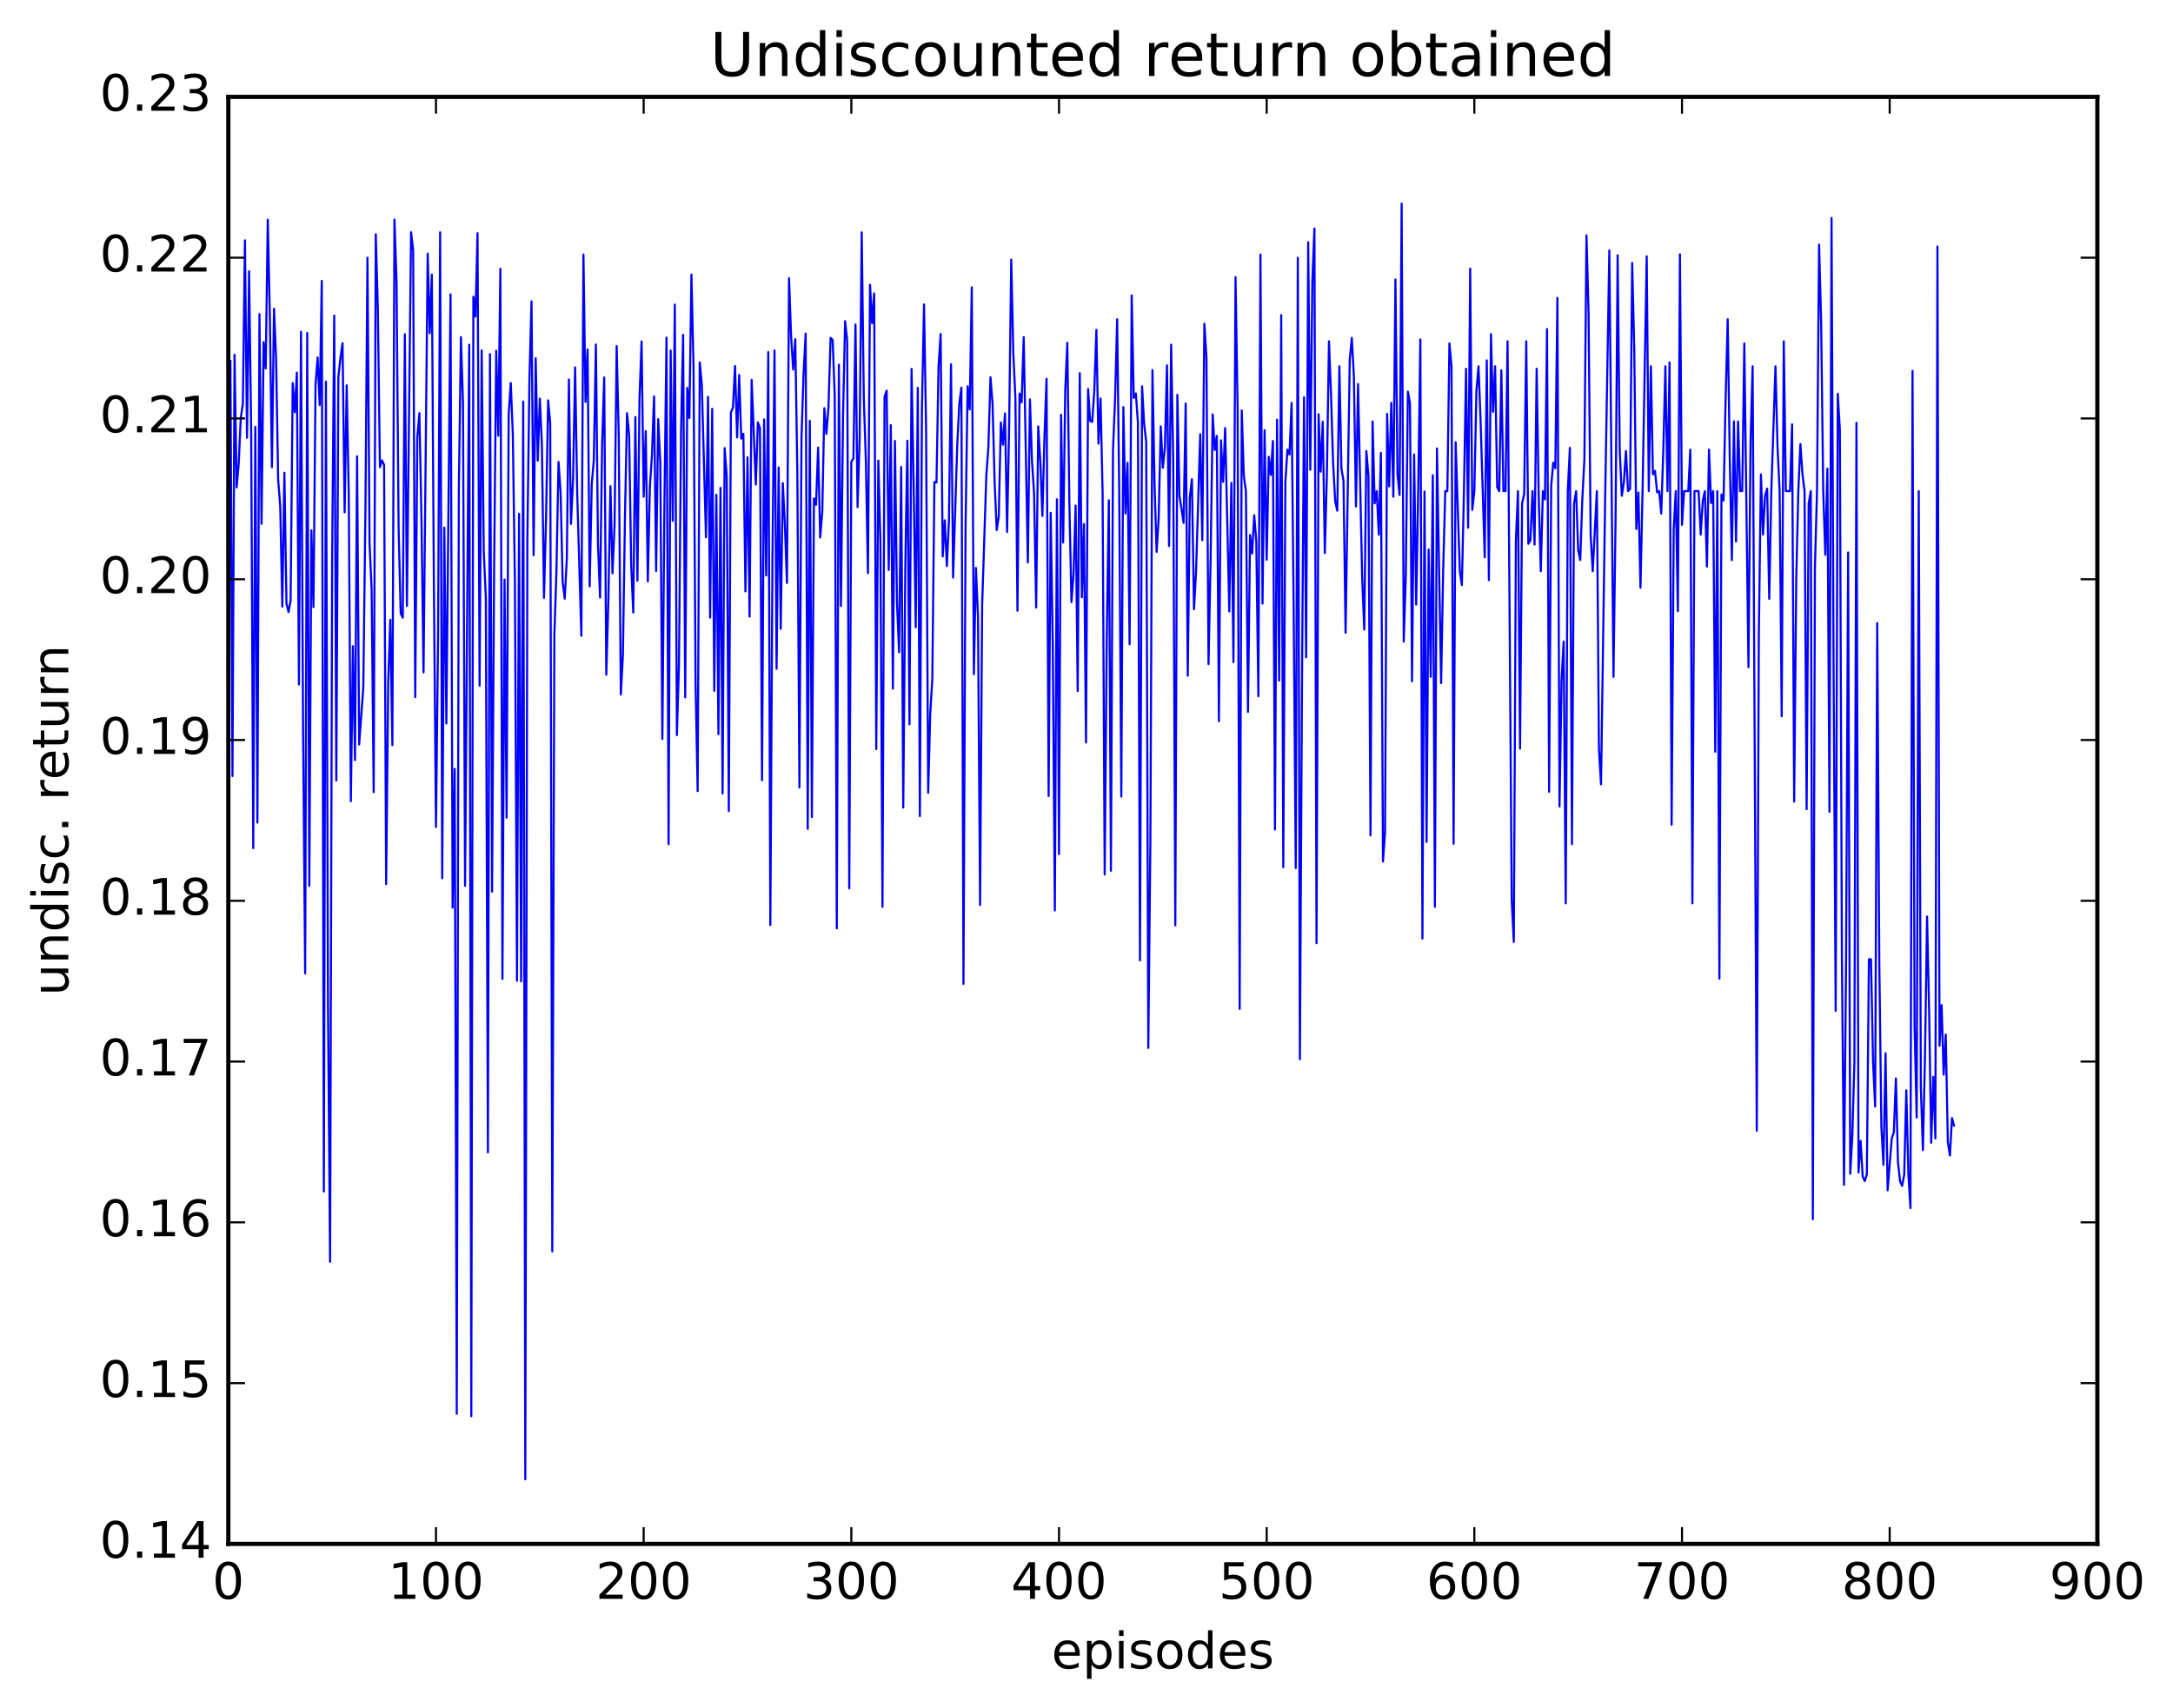<?xml version="1.0" encoding="utf-8" standalone="no"?>
<!DOCTYPE svg PUBLIC "-//W3C//DTD SVG 1.1//EN"
  "http://www.w3.org/Graphics/SVG/1.1/DTD/svg11.dtd">
<!-- Created with matplotlib (http://matplotlib.org/) -->
<svg height="408pt" version="1.1" viewBox="0 0 519 408" width="519pt" xmlns="http://www.w3.org/2000/svg" xmlns:xlink="http://www.w3.org/1999/xlink">
 <defs>
  <style type="text/css">
*{stroke-linecap:butt;stroke-linejoin:round;stroke-miterlimit:100000;}
  </style>
 </defs>
 <g id="figure_1">
  <g id="patch_1">
   <path d="M 0 408.169 
L 519.585 408.169 
L 519.585 0 
L 0 0 
z
" style="fill:#ffffff;"/>
  </g>
  <g id="axes_1">
   <g id="patch_2">
    <path d="M 54.532 368.742 
L 500.933 368.742 
L 500.933 23.142 
L 54.532 23.142 
z
" style="fill:#ffffff;"/>
   </g>
   <g id="line2d_1">
    <path clip-path="url(#pb3763d0715)" d="M 55.029 86.214 
L 55.525 185.342 
L 56.02 84.722 
L 56.517 116.42 
L 57.013 110.685 
L 57.508 99.756 
L 58.005 96.475 
L 58.501 57.402 
L 58.996 104.547 
L 59.492 64.795 
L 59.989 102.665 
L 60.484 202.565 
L 60.98 101.959 
L 61.477 196.466 
L 61.972 75.015 
L 62.468 125.104 
L 62.965 81.722 
L 63.461 87.995 
L 63.956 52.461 
L 64.453 75.708 
L 64.948 111.598 
L 65.445 73.722 
L 65.941 85.606 
L 66.436 114.576 
L 66.933 120.914 
L 67.428 144.881 
L 67.924 112.896 
L 68.421 144.176 
L 68.916 146.177 
L 69.412 143.388 
L 69.909 91.49 
L 70.404 98.444 
L 70.9 88.977 
L 71.397 163.495 
L 71.892 79.238 
L 72.388 174.356 
L 72.885 232.483 
L 73.38 79.528 
L 73.876 211.548 
L 74.373 126.665 
L 74.868 145.007 
L 75.365 91.864 
L 75.861 85.37 
L 76.356 96.739 
L 76.853 67.101 
L 77.349 284.574 
L 77.844 91.151 
L 78.341 240.187 
L 78.837 301.37 
L 79.332 132.558 
L 79.829 75.382 
L 80.325 186.408 
L 80.82 90.011 
L 81.317 85.408 
L 81.812 81.954 
L 82.308 122.366 
L 82.805 92.038 
L 83.3 118.377 
L 83.796 191.361 
L 84.293 154.318 
L 84.788 181.542 
L 85.284 108.977 
L 85.781 177.817 
L 86.772 164.23 
L 87.269 122.717 
L 87.764 61.542 
L 88.26 129.642 
L 88.757 140.751 
L 89.252 189.189 
L 89.749 55.957 
L 90.245 73.724 
L 90.74 111.576 
L 91.237 109.955 
L 91.733 111.048 
L 92.228 211.158 
L 92.725 162.939 
L 93.221 148.019 
L 93.716 177.977 
L 94.213 52.466 
L 94.709 67.229 
L 95.204 126.123 
L 95.701 146.471 
L 96.197 147.514 
L 96.692 79.828 
L 97.189 144.72 
L 98.18 55.472 
L 98.677 59.789 
L 99.172 166.509 
L 99.668 104.475 
L 100.165 98.678 
L 100.66 123.755 
L 101.156 160.582 
L 102.148 60.583 
L 102.644 79.585 
L 103.141 65.582 
L 103.636 140.446 
L 104.132 197.511 
L 104.629 151.873 
L 105.124 55.486 
L 105.621 209.767 
L 106.117 126.015 
L 106.612 172.814 
L 107.605 70.298 
L 108.1 216.767 
L 108.597 183.64 
L 109.093 337.667 
L 109.588 117.078 
L 110.085 80.512 
L 110.581 96.214 
L 111.076 211.567 
L 112.069 82.322 
L 112.564 338.245 
L 113.061 70.861 
L 113.556 75.611 
L 114.052 55.703 
L 114.549 163.791 
L 115.044 83.705 
L 115.54 131.624 
L 116.037 142.844 
L 116.532 275.242 
L 117.028 84.569 
L 117.525 212.964 
L 118.02 135.372 
L 118.516 83.764 
L 119.013 104.067 
L 119.508 64.201 
L 120.004 233.801 
L 120.501 138.403 
L 120.996 195.269 
L 121.493 99.019 
L 121.989 91.47 
L 122.484 103.74 
L 122.981 139.359 
L 123.477 234.24 
L 123.972 122.705 
L 124.469 234.391 
L 124.965 95.912 
L 125.46 353.295 
L 125.957 128.516 
L 126.453 90.527 
L 126.948 71.98 
L 127.445 132.607 
L 127.941 85.552 
L 128.436 110.03 
L 128.933 95.215 
L 129.429 106.227 
L 129.924 142.789 
L 130.421 123.664 
L 130.917 95.608 
L 131.412 101.056 
L 131.909 298.893 
L 132.405 151.518 
L 132.9 136.425 
L 133.397 110.324 
L 133.893 117.608 
L 134.388 139.07 
L 134.885 142.983 
L 135.381 133.331 
L 135.876 90.623 
L 136.373 125.123 
L 136.869 114.415 
L 137.364 87.742 
L 137.861 117.873 
L 138.852 151.847 
L 139.349 60.783 
L 139.845 95.973 
L 140.34 83.461 
L 140.837 140.043 
L 141.333 115.635 
L 141.828 109.828 
L 142.325 82.274 
L 142.821 130.076 
L 143.316 142.706 
L 143.812 106.107 
L 144.309 90.157 
L 144.804 161.156 
L 145.3 143.49 
L 145.797 116.111 
L 146.292 136.935 
L 146.788 125.225 
L 147.285 82.654 
L 147.78 104.05 
L 148.276 165.874 
L 148.773 156.546 
L 149.268 123.333 
L 149.764 98.684 
L 150.261 103.894 
L 150.756 135.188 
L 151.252 146.283 
L 151.749 99.61 
L 152.244 138.717 
L 152.74 95.091 
L 153.237 81.538 
L 153.732 118.643 
L 154.228 102.966 
L 154.725 138.846 
L 155.22 116.171 
L 155.716 108.707 
L 156.213 94.656 
L 156.708 136.374 
L 157.204 100.096 
L 157.701 110.39 
L 158.196 176.495 
L 158.692 120.3 
L 159.189 80.636 
L 159.685 201.614 
L 160.18 83.719 
L 160.677 124.408 
L 161.173 72.736 
L 161.668 175.569 
L 162.165 158.627 
L 162.661 102.994 
L 163.156 79.979 
L 163.653 166.554 
L 164.149 92.642 
L 164.644 99.826 
L 165.141 65.575 
L 165.637 87.569 
L 166.132 163.412 
L 166.629 188.932 
L 167.125 86.561 
L 167.62 91.86 
L 168.613 128.306 
L 169.108 94.781 
L 169.605 147.489 
L 170.101 97.651 
L 170.596 165.012 
L 171.093 118.171 
L 171.589 175.357 
L 172.084 116.528 
L 172.581 189.534 
L 173.077 107.026 
L 173.572 113.721 
L 174.069 193.688 
L 174.565 98.499 
L 175.06 97.349 
L 175.556 87.414 
L 176.053 104.451 
L 176.548 89.551 
L 177.044 104.748 
L 177.541 103.612 
L 178.036 141.245 
L 178.532 109.233 
L 179.029 147.267 
L 179.524 90.717 
L 180.517 115.722 
L 181.012 100.897 
L 181.508 102.217 
L 182.005 186.335 
L 182.5 100.181 
L 182.996 137.449 
L 183.493 84.087 
L 183.988 220.922 
L 184.484 134.745 
L 184.981 83.693 
L 185.476 159.729 
L 185.972 111.636 
L 186.469 150.185 
L 186.964 115.38 
L 187.46 125.358 
L 187.957 139.23 
L 188.452 66.451 
L 188.948 80.387 
L 189.445 88.247 
L 189.94 81.004 
L 190.436 112.93 
L 190.933 188.094 
L 191.429 104.487 
L 191.924 89.179 
L 192.421 79.677 
L 192.917 197.975 
L 193.412 100.502 
L 193.909 195.131 
L 194.405 119.033 
L 194.9 120.564 
L 195.397 106.893 
L 195.893 128.371 
L 196.388 122.301 
L 196.885 97.487 
L 197.381 103.615 
L 197.876 97.184 
L 198.373 80.694 
L 198.869 81.197 
L 199.364 94.329 
L 199.861 221.711 
L 200.357 87.103 
L 200.852 144.735 
L 201.349 99.251 
L 201.845 76.712 
L 202.34 81.361 
L 202.837 212.164 
L 203.333 110.286 
L 203.828 109.502 
L 204.325 77.501 
L 204.821 121.101 
L 205.316 104.608 
L 205.812 55.499 
L 206.309 95.049 
L 206.804 110.019 
L 207.3 136.894 
L 207.797 68.017 
L 208.292 77.184 
L 208.788 70.089 
L 209.285 178.907 
L 209.78 110.003 
L 210.276 129.217 
L 210.773 216.578 
L 211.268 94.787 
L 211.764 93.309 
L 212.261 136.131 
L 212.756 101.534 
L 213.252 164.463 
L 213.749 105.308 
L 214.244 144.088 
L 214.74 155.778 
L 215.237 111.527 
L 215.732 192.88 
L 216.228 135.245 
L 216.725 105.259 
L 217.22 173.001 
L 217.716 88.105 
L 218.213 115.646 
L 218.708 149.796 
L 219.204 92.636 
L 219.701 194.908 
L 220.196 97.621 
L 220.692 72.712 
L 221.189 102.561 
L 221.685 189.331 
L 222.18 170.392 
L 222.677 162.16 
L 223.173 115.124 
L 223.668 115.239 
L 224.165 87.46 
L 224.661 79.77 
L 225.156 132.881 
L 225.653 124.269 
L 226.149 135.188 
L 226.644 124.439 
L 227.141 86.997 
L 227.637 137.951 
L 228.629 106.279 
L 229.125 96.39 
L 229.62 92.591 
L 230.117 234.987 
L 230.613 125.898 
L 231.108 92.261 
L 231.605 97.8 
L 232.101 68.641 
L 232.596 161.026 
L 233.093 135.637 
L 233.589 147.325 
L 234.084 216.155 
L 234.581 144.379 
L 235.572 113.622 
L 236.069 106.77 
L 236.565 90.099 
L 237.06 96.387 
L 237.556 115.112 
L 238.053 126.599 
L 238.548 123.312 
L 239.044 100.912 
L 239.541 106.215 
L 240.036 98.74 
L 240.532 127.043 
L 241.029 101.346 
L 241.524 62.001 
L 242.02 84.411 
L 242.517 94.992 
L 243.012 145.863 
L 243.508 93.988 
L 244.005 96.084 
L 244.5 80.535 
L 245.493 134.331 
L 245.988 95.384 
L 246.484 110.191 
L 246.981 117.804 
L 247.476 145.091 
L 247.972 101.836 
L 248.469 110.207 
L 248.964 123.232 
L 249.46 104.372 
L 249.957 90.452 
L 250.452 190.131 
L 250.948 122.472 
L 251.445 154.106 
L 251.94 217.447 
L 252.436 119.245 
L 252.933 203.971 
L 253.429 99.073 
L 253.924 129.574 
L 254.421 93.31 
L 254.917 81.87 
L 255.412 120.505 
L 255.909 143.794 
L 256.404 136.983 
L 256.901 120.728 
L 257.397 165.05 
L 257.892 89.137 
L 258.389 142.65 
L 258.885 125.161 
L 259.38 177.328 
L 259.877 92.895 
L 260.373 100.535 
L 260.868 100.758 
L 261.365 93.266 
L 261.861 78.783 
L 262.356 105.964 
L 262.853 95.166 
L 263.349 117.815 
L 263.844 208.864 
L 264.341 152.208 
L 264.837 119.484 
L 265.332 207.968 
L 265.829 107.384 
L 266.325 95.28 
L 266.82 76.248 
L 267.317 117.463 
L 267.812 190.234 
L 268.308 97.219 
L 268.805 122.633 
L 269.3 110.55 
L 269.796 153.858 
L 270.293 70.552 
L 270.788 95.029 
L 271.284 93.976 
L 271.781 100.93 
L 272.276 229.379 
L 272.772 92.265 
L 273.269 101.306 
L 273.764 105.527 
L 274.26 250.293 
L 274.757 200.857 
L 275.252 88.378 
L 275.748 115.548 
L 276.245 131.818 
L 276.74 123.694 
L 277.236 101.827 
L 277.733 111.718 
L 278.228 106.825 
L 278.724 87.263 
L 279.221 130.416 
L 279.716 82.301 
L 280.212 109.82 
L 280.709 221.009 
L 281.204 94.299 
L 281.7 118.367 
L 282.692 124.88 
L 283.188 96.36 
L 283.685 161.394 
L 284.18 118.789 
L 284.676 114.452 
L 285.173 145.503 
L 285.668 136.439 
L 286.661 103.723 
L 287.156 129.021 
L 287.652 77.317 
L 288.149 85.469 
L 288.644 158.609 
L 289.14 133.773 
L 289.637 98.979 
L 290.132 107.475 
L 290.628 104.109 
L 291.125 172.231 
L 291.62 105.159 
L 292.116 115.102 
L 292.613 102.233 
L 293.604 146.039 
L 294.101 115.326 
L 294.596 158.14 
L 295.092 66.198 
L 295.589 97.397 
L 296.084 240.97 
L 296.58 98.031 
L 297.077 113.701 
L 297.572 117.3 
L 298.068 170.021 
L 298.565 127.771 
L 299.06 132.204 
L 299.557 123.052 
L 300.053 129.278 
L 300.548 166.286 
L 301.045 60.793 
L 301.541 144.162 
L 302.036 102.733 
L 302.533 133.683 
L 303.029 109.096 
L 303.524 113.426 
L 304.021 105.324 
L 304.517 198.12 
L 305.012 100.228 
L 305.509 162.538 
L 306.005 75.235 
L 306.5 207.134 
L 306.997 115.142 
L 307.493 107.384 
L 307.988 108.551 
L 308.485 96.221 
L 308.981 145.596 
L 309.476 207.318 
L 309.973 61.572 
L 310.469 252.977 
L 310.964 163.745 
L 311.461 94.889 
L 311.957 156.982 
L 312.452 57.852 
L 312.949 112.21 
L 313.445 67.199 
L 313.94 54.568 
L 314.437 225.265 
L 314.933 98.928 
L 315.428 112.658 
L 315.925 100.743 
L 316.421 132.1 
L 316.916 113.19 
L 317.413 81.512 
L 317.909 94.488 
L 318.404 110.766 
L 318.901 119.706 
L 319.397 121.98 
L 319.892 87.485 
L 320.389 111.908 
L 320.885 114.848 
L 321.38 151.142 
L 322.373 85.906 
L 322.868 80.716 
L 323.365 89.968 
L 323.861 120.98 
L 324.356 91.723 
L 325.349 138.208 
L 325.844 150.361 
L 326.341 107.715 
L 326.837 113.598 
L 327.332 199.515 
L 327.829 100.67 
L 328.325 120.231 
L 328.82 117.3 
L 329.317 127.722 
L 329.812 108.169 
L 330.308 205.772 
L 330.805 198.751 
L 331.3 98.851 
L 331.796 116.181 
L 332.293 96.221 
L 332.788 118.628 
L 333.284 66.759 
L 333.781 113.306 
L 334.276 118.204 
L 334.772 48.623 
L 335.269 153.233 
L 335.764 137.429 
L 336.26 93.538 
L 336.757 96.377 
L 337.252 162.725 
L 337.748 108.561 
L 338.245 144.392 
L 338.74 116.315 
L 339.236 81.067 
L 339.733 224.163 
L 340.228 117.379 
L 340.724 201.078 
L 341.221 131.247 
L 341.716 161.658 
L 342.212 113.508 
L 342.709 216.569 
L 343.204 107.092 
L 344.197 163.142 
L 344.692 135.947 
L 345.188 117.3 
L 345.685 117.3 
L 346.18 82.009 
L 346.676 87.494 
L 347.173 201.518 
L 347.668 105.626 
L 348.661 136.439 
L 349.156 139.74 
L 349.652 117.257 
L 350.149 88.07 
L 350.644 126.035 
L 351.14 64.154 
L 351.637 121.782 
L 352.132 117.3 
L 352.628 93.431 
L 353.125 87.485 
L 353.62 100.263 
L 354.613 133.098 
L 355.108 86.061 
L 355.604 138.568 
L 356.101 79.802 
L 356.596 98.351 
L 357.092 87.485 
L 357.589 116.385 
L 358.084 117.3 
L 358.58 88.459 
L 359.077 117.3 
L 359.572 117.3 
L 360.068 81.512 
L 361.06 214.95 
L 361.557 224.959 
L 362.053 129.227 
L 362.548 117.3 
L 363.045 178.785 
L 363.541 120.263 
L 364.036 117.981 
L 364.533 81.512 
L 365.029 129.871 
L 365.524 129.059 
L 366.021 117.3 
L 366.517 130.064 
L 367.012 88.073 
L 367.509 118.628 
L 368.005 136.439 
L 368.5 117.3 
L 368.997 119.295 
L 369.493 78.59 
L 369.988 189.112 
L 370.485 116.033 
L 370.981 110.501 
L 371.476 111.828 
L 371.973 71.147 
L 372.469 192.598 
L 372.964 162.544 
L 373.461 153.233 
L 373.957 215.754 
L 374.452 117.3 
L 374.949 106.974 
L 375.445 201.613 
L 375.94 120.263 
L 376.437 117.3 
L 376.933 131.36 
L 377.428 133.766 
L 377.925 119.091 
L 378.421 109.67 
L 378.916 56.211 
L 379.413 74.818 
L 379.909 127.704 
L 380.404 136.439 
L 381.397 117.3 
L 381.892 178.779 
L 382.389 187.317 
L 383.38 118.764 
L 384.373 59.814 
L 385.365 161.658 
L 385.861 124.029 
L 386.356 60.973 
L 386.853 107.438 
L 387.349 118.408 
L 387.844 115.196 
L 388.341 107.715 
L 388.837 117.3 
L 389.332 116.759 
L 389.829 62.816 
L 390.325 83.201 
L 390.82 126.335 
L 391.317 117.619 
L 391.812 140.379 
L 392.308 117.3 
L 393.3 61.212 
L 393.796 117.3 
L 394.293 87.485 
L 394.788 113.301 
L 395.284 112.454 
L 395.781 117.589 
L 396.276 117.3 
L 396.772 122.665 
L 397.269 107.405 
L 397.764 87.485 
L 398.26 117.3 
L 398.757 86.556 
L 399.252 196.973 
L 399.748 126.418 
L 400.245 117.3 
L 400.74 145.961 
L 401.236 60.739 
L 401.733 125.35 
L 402.228 117.3 
L 403.221 117.3 
L 403.716 107.405 
L 404.212 215.754 
L 404.709 117.3 
L 405.7 117.3 
L 406.197 127.684 
L 406.692 119.621 
L 407.188 117.3 
L 407.685 135.306 
L 408.18 107.384 
L 408.676 120.139 
L 409.173 117.3 
L 409.668 179.537 
L 410.164 117.3 
L 410.661 233.74 
L 411.156 118.114 
L 411.652 119.552 
L 412.149 95.108 
L 412.644 76.248 
L 413.14 109.573 
L 413.637 133.773 
L 414.132 100.649 
L 414.628 129.335 
L 415.125 100.675 
L 415.62 117.3 
L 416.116 117.3 
L 416.613 82.013 
L 417.604 159.352 
L 418.101 105.855 
L 418.596 87.485 
L 419.589 270.064 
L 420.084 150.961 
L 420.58 113.288 
L 421.077 127.684 
L 421.572 118.367 
L 422.068 116.706 
L 422.565 143.037 
L 423.06 117.3 
L 424.053 87.485 
L 424.548 106.831 
L 425.045 117.3 
L 425.541 171.068 
L 426.036 81.512 
L 426.533 117.3 
L 427.524 117.3 
L 428.021 101.342 
L 428.517 191.449 
L 429.012 138.548 
L 429.509 117.3 
L 430.005 106.063 
L 430.5 113.191 
L 430.997 117.3 
L 431.493 193.264 
L 431.988 120.263 
L 432.485 117.3 
L 432.981 291.2 
L 433.476 135.504 
L 433.973 117.3 
L 434.469 58.404 
L 434.964 77.05 
L 435.461 117.3 
L 435.957 132.511 
L 436.452 111.928 
L 436.949 193.886 
L 437.445 52.072 
L 437.94 160.802 
L 438.437 241.421 
L 438.933 94.036 
L 439.428 102.618 
L 439.925 229.109 
L 440.421 282.994 
L 440.916 229.545 
L 441.413 131.938 
L 441.909 280.342 
L 442.404 271.444 
L 442.901 254.038 
L 443.397 100.978 
L 443.892 280.046 
L 444.389 272.479 
L 444.885 280.978 
L 445.38 282.104 
L 445.877 280.502 
L 446.373 229.109 
L 446.868 229.109 
L 447.365 253.705 
L 447.861 264.28 
L 448.356 148.797 
L 448.853 230.181 
L 449.349 269.107 
L 449.844 278.21 
L 450.341 251.555 
L 450.837 284.294 
L 451.829 271.908 
L 452.325 270.432 
L 452.82 257.571 
L 453.317 277.594 
L 453.812 282.104 
L 454.308 283.234 
L 454.805 280.502 
L 455.3 260.4 
L 455.796 280.258 
L 456.293 288.538 
L 456.788 88.585 
L 457.284 245.153 
L 457.781 266.896 
L 458.276 117.3 
L 458.772 259.623 
L 459.269 274.691 
L 459.764 252.261 
L 460.26 218.888 
L 460.757 241.636 
L 461.252 272.93 
L 461.748 257.184 
L 462.245 271.908 
L 462.74 58.88 
L 463.236 249.77 
L 463.733 240.054 
L 464.228 256.66 
L 464.724 247.092 
L 465.221 272.784 
L 465.716 275.995 
L 466.212 267.023 
L 466.709 268.858 
L 466.709 268.858 
" style="fill:none;stroke:#0000ff;stroke-linecap:square;stroke-width:0.5;"/>
   </g>
   <g id="patch_3">
    <path d="M 54.532 368.742 
L 54.532 23.142 
" style="fill:none;stroke:#000000;stroke-linecap:square;stroke-linejoin:miter;"/>
   </g>
   <g id="patch_4">
    <path d="M 500.933 368.742 
L 500.933 23.142 
" style="fill:none;stroke:#000000;stroke-linecap:square;stroke-linejoin:miter;"/>
   </g>
   <g id="patch_5">
    <path d="M 54.532 368.742 
L 500.933 368.742 
" style="fill:none;stroke:#000000;stroke-linecap:square;stroke-linejoin:miter;"/>
   </g>
   <g id="patch_6">
    <path d="M 54.532 23.142 
L 500.933 23.142 
" style="fill:none;stroke:#000000;stroke-linecap:square;stroke-linejoin:miter;"/>
   </g>
   <g id="matplotlib.axis_1">
    <g id="xtick_1">
     <g id="line2d_2">
      <defs>
       <path d="M 0 0 
L 0 -4 
" id="m9337827a9f" style="stroke:#000000;stroke-width:0.5;"/>
      </defs>
      <g>
       <use style="stroke:#000000;stroke-width:0.5;" x="54.532" xlink:href="#m9337827a9f" y="368.742"/>
      </g>
     </g>
     <g id="line2d_3">
      <defs>
       <path d="M 0 0 
L 0 4 
" id="m356db71a51" style="stroke:#000000;stroke-width:0.5;"/>
      </defs>
      <g>
       <use style="stroke:#000000;stroke-width:0.5;" x="54.532" xlink:href="#m356db71a51" y="23.142"/>
      </g>
     </g>
     <g id="text_1">
      <!-- 0 -->
      <defs>
       <path d="M 31.781 66.406 
Q 24.172 66.406 20.328 58.906 
Q 16.5 51.422 16.5 36.375 
Q 16.5 21.391 20.328 13.891 
Q 24.172 6.391 31.781 6.391 
Q 39.453 6.391 43.281 13.891 
Q 47.125 21.391 47.125 36.375 
Q 47.125 51.422 43.281 58.906 
Q 39.453 66.406 31.781 66.406 
M 31.781 74.219 
Q 44.047 74.219 50.516 64.516 
Q 56.984 54.828 56.984 36.375 
Q 56.984 17.969 50.516 8.266 
Q 44.047 -1.422 31.781 -1.422 
Q 19.531 -1.422 13.062 8.266 
Q 6.594 17.969 6.594 36.375 
Q 6.594 54.828 13.062 64.516 
Q 19.531 74.219 31.781 74.219 
" id="BitstreamVeraSans-Roman-30"/>
      </defs>
      <g transform="translate(50.715 381.86)scale(0.12 -0.12)">
       <use xlink:href="#BitstreamVeraSans-Roman-30"/>
      </g>
     </g>
    </g>
    <g id="xtick_2">
     <g id="line2d_4">
      <g>
       <use style="stroke:#000000;stroke-width:0.5;" x="104.132" xlink:href="#m9337827a9f" y="368.742"/>
      </g>
     </g>
     <g id="line2d_5">
      <g>
       <use style="stroke:#000000;stroke-width:0.5;" x="104.132" xlink:href="#m356db71a51" y="23.142"/>
      </g>
     </g>
     <g id="text_2">
      <!-- 100 -->
      <defs>
       <path d="M 12.406 8.297 
L 28.516 8.297 
L 28.516 63.922 
L 10.984 60.406 
L 10.984 69.391 
L 28.422 72.906 
L 38.281 72.906 
L 38.281 8.297 
L 54.391 8.297 
L 54.391 0 
L 12.406 0 
z
" id="BitstreamVeraSans-Roman-31"/>
      </defs>
      <g transform="translate(92.68 381.86)scale(0.12 -0.12)">
       <use xlink:href="#BitstreamVeraSans-Roman-31"/>
       <use x="63.623" xlink:href="#BitstreamVeraSans-Roman-30"/>
       <use x="127.246" xlink:href="#BitstreamVeraSans-Roman-30"/>
      </g>
     </g>
    </g>
    <g id="xtick_3">
     <g id="line2d_6">
      <g>
       <use style="stroke:#000000;stroke-width:0.5;" x="153.732" xlink:href="#m9337827a9f" y="368.742"/>
      </g>
     </g>
     <g id="line2d_7">
      <g>
       <use style="stroke:#000000;stroke-width:0.5;" x="153.732" xlink:href="#m356db71a51" y="23.142"/>
      </g>
     </g>
     <g id="text_3">
      <!-- 200 -->
      <defs>
       <path d="M 19.188 8.297 
L 53.609 8.297 
L 53.609 0 
L 7.328 0 
L 7.328 8.297 
Q 12.938 14.109 22.625 23.891 
Q 32.328 33.688 34.812 36.531 
Q 39.547 41.844 41.422 45.531 
Q 43.312 49.219 43.312 52.781 
Q 43.312 58.594 39.234 62.25 
Q 35.156 65.922 28.609 65.922 
Q 23.969 65.922 18.812 64.312 
Q 13.672 62.703 7.812 59.422 
L 7.812 69.391 
Q 13.766 71.781 18.938 73 
Q 24.125 74.219 28.422 74.219 
Q 39.75 74.219 46.484 68.547 
Q 53.219 62.891 53.219 53.422 
Q 53.219 48.922 51.531 44.891 
Q 49.859 40.875 45.406 35.406 
Q 44.188 33.984 37.641 27.219 
Q 31.109 20.453 19.188 8.297 
" id="BitstreamVeraSans-Roman-32"/>
      </defs>
      <g transform="translate(142.28 381.86)scale(0.12 -0.12)">
       <use xlink:href="#BitstreamVeraSans-Roman-32"/>
       <use x="63.623" xlink:href="#BitstreamVeraSans-Roman-30"/>
       <use x="127.246" xlink:href="#BitstreamVeraSans-Roman-30"/>
      </g>
     </g>
    </g>
    <g id="xtick_4">
     <g id="line2d_8">
      <g>
       <use style="stroke:#000000;stroke-width:0.5;" x="203.333" xlink:href="#m9337827a9f" y="368.742"/>
      </g>
     </g>
     <g id="line2d_9">
      <g>
       <use style="stroke:#000000;stroke-width:0.5;" x="203.333" xlink:href="#m356db71a51" y="23.142"/>
      </g>
     </g>
     <g id="text_4">
      <!-- 300 -->
      <defs>
       <path d="M 40.578 39.312 
Q 47.656 37.797 51.625 33 
Q 55.609 28.219 55.609 21.188 
Q 55.609 10.406 48.188 4.484 
Q 40.766 -1.422 27.094 -1.422 
Q 22.516 -1.422 17.656 -0.516 
Q 12.797 0.391 7.625 2.203 
L 7.625 11.719 
Q 11.719 9.328 16.594 8.109 
Q 21.484 6.891 26.812 6.891 
Q 36.078 6.891 40.938 10.547 
Q 45.797 14.203 45.797 21.188 
Q 45.797 27.641 41.281 31.266 
Q 36.766 34.906 28.719 34.906 
L 20.219 34.906 
L 20.219 43.016 
L 29.109 43.016 
Q 36.375 43.016 40.234 45.922 
Q 44.094 48.828 44.094 54.297 
Q 44.094 59.906 40.109 62.906 
Q 36.141 65.922 28.719 65.922 
Q 24.656 65.922 20.016 65.031 
Q 15.375 64.156 9.812 62.312 
L 9.812 71.094 
Q 15.438 72.656 20.344 73.438 
Q 25.25 74.219 29.594 74.219 
Q 40.828 74.219 47.359 69.109 
Q 53.906 64.016 53.906 55.328 
Q 53.906 49.266 50.438 45.094 
Q 46.969 40.922 40.578 39.312 
" id="BitstreamVeraSans-Roman-33"/>
      </defs>
      <g transform="translate(191.88 381.86)scale(0.12 -0.12)">
       <use xlink:href="#BitstreamVeraSans-Roman-33"/>
       <use x="63.623" xlink:href="#BitstreamVeraSans-Roman-30"/>
       <use x="127.246" xlink:href="#BitstreamVeraSans-Roman-30"/>
      </g>
     </g>
    </g>
    <g id="xtick_5">
     <g id="line2d_10">
      <g>
       <use style="stroke:#000000;stroke-width:0.5;" x="252.933" xlink:href="#m9337827a9f" y="368.742"/>
      </g>
     </g>
     <g id="line2d_11">
      <g>
       <use style="stroke:#000000;stroke-width:0.5;" x="252.933" xlink:href="#m356db71a51" y="23.142"/>
      </g>
     </g>
     <g id="text_5">
      <!-- 400 -->
      <defs>
       <path d="M 37.797 64.312 
L 12.891 25.391 
L 37.797 25.391 
z
M 35.203 72.906 
L 47.609 72.906 
L 47.609 25.391 
L 58.016 25.391 
L 58.016 17.188 
L 47.609 17.188 
L 47.609 0 
L 37.797 0 
L 37.797 17.188 
L 4.891 17.188 
L 4.891 26.703 
z
" id="BitstreamVeraSans-Roman-34"/>
      </defs>
      <g transform="translate(241.48 381.86)scale(0.12 -0.12)">
       <use xlink:href="#BitstreamVeraSans-Roman-34"/>
       <use x="63.623" xlink:href="#BitstreamVeraSans-Roman-30"/>
       <use x="127.246" xlink:href="#BitstreamVeraSans-Roman-30"/>
      </g>
     </g>
    </g>
    <g id="xtick_6">
     <g id="line2d_12">
      <g>
       <use style="stroke:#000000;stroke-width:0.5;" x="302.533" xlink:href="#m9337827a9f" y="368.742"/>
      </g>
     </g>
     <g id="line2d_13">
      <g>
       <use style="stroke:#000000;stroke-width:0.5;" x="302.533" xlink:href="#m356db71a51" y="23.142"/>
      </g>
     </g>
     <g id="text_6">
      <!-- 500 -->
      <defs>
       <path d="M 10.797 72.906 
L 49.516 72.906 
L 49.516 64.594 
L 19.828 64.594 
L 19.828 46.734 
Q 21.969 47.469 24.109 47.828 
Q 26.266 48.188 28.422 48.188 
Q 40.625 48.188 47.75 41.5 
Q 54.891 34.812 54.891 23.391 
Q 54.891 11.625 47.562 5.094 
Q 40.234 -1.422 26.906 -1.422 
Q 22.312 -1.422 17.547 -0.641 
Q 12.797 0.141 7.719 1.703 
L 7.719 11.625 
Q 12.109 9.234 16.797 8.062 
Q 21.484 6.891 26.703 6.891 
Q 35.156 6.891 40.078 11.328 
Q 45.016 15.766 45.016 23.391 
Q 45.016 31 40.078 35.438 
Q 35.156 39.891 26.703 39.891 
Q 22.75 39.891 18.812 39.016 
Q 14.891 38.141 10.797 36.281 
z
" id="BitstreamVeraSans-Roman-35"/>
      </defs>
      <g transform="translate(291.08 381.86)scale(0.12 -0.12)">
       <use xlink:href="#BitstreamVeraSans-Roman-35"/>
       <use x="63.623" xlink:href="#BitstreamVeraSans-Roman-30"/>
       <use x="127.246" xlink:href="#BitstreamVeraSans-Roman-30"/>
      </g>
     </g>
    </g>
    <g id="xtick_7">
     <g id="line2d_14">
      <g>
       <use style="stroke:#000000;stroke-width:0.5;" x="352.132" xlink:href="#m9337827a9f" y="368.742"/>
      </g>
     </g>
     <g id="line2d_15">
      <g>
       <use style="stroke:#000000;stroke-width:0.5;" x="352.132" xlink:href="#m356db71a51" y="23.142"/>
      </g>
     </g>
     <g id="text_7">
      <!-- 600 -->
      <defs>
       <path d="M 33.016 40.375 
Q 26.375 40.375 22.484 35.828 
Q 18.609 31.297 18.609 23.391 
Q 18.609 15.531 22.484 10.953 
Q 26.375 6.391 33.016 6.391 
Q 39.656 6.391 43.531 10.953 
Q 47.406 15.531 47.406 23.391 
Q 47.406 31.297 43.531 35.828 
Q 39.656 40.375 33.016 40.375 
M 52.594 71.297 
L 52.594 62.312 
Q 48.875 64.062 45.094 64.984 
Q 41.312 65.922 37.594 65.922 
Q 27.828 65.922 22.672 59.328 
Q 17.531 52.734 16.797 39.406 
Q 19.672 43.656 24.016 45.922 
Q 28.375 48.188 33.594 48.188 
Q 44.578 48.188 50.953 41.516 
Q 57.328 34.859 57.328 23.391 
Q 57.328 12.156 50.688 5.359 
Q 44.047 -1.422 33.016 -1.422 
Q 20.359 -1.422 13.672 8.266 
Q 6.984 17.969 6.984 36.375 
Q 6.984 53.656 15.188 63.938 
Q 23.391 74.219 37.203 74.219 
Q 40.922 74.219 44.703 73.484 
Q 48.484 72.75 52.594 71.297 
" id="BitstreamVeraSans-Roman-36"/>
      </defs>
      <g transform="translate(340.68 381.86)scale(0.12 -0.12)">
       <use xlink:href="#BitstreamVeraSans-Roman-36"/>
       <use x="63.623" xlink:href="#BitstreamVeraSans-Roman-30"/>
       <use x="127.246" xlink:href="#BitstreamVeraSans-Roman-30"/>
      </g>
     </g>
    </g>
    <g id="xtick_8">
     <g id="line2d_16">
      <g>
       <use style="stroke:#000000;stroke-width:0.5;" x="401.733" xlink:href="#m9337827a9f" y="368.742"/>
      </g>
     </g>
     <g id="line2d_17">
      <g>
       <use style="stroke:#000000;stroke-width:0.5;" x="401.733" xlink:href="#m356db71a51" y="23.142"/>
      </g>
     </g>
     <g id="text_8">
      <!-- 700 -->
      <defs>
       <path d="M 8.203 72.906 
L 55.078 72.906 
L 55.078 68.703 
L 28.609 0 
L 18.312 0 
L 43.219 64.594 
L 8.203 64.594 
z
" id="BitstreamVeraSans-Roman-37"/>
      </defs>
      <g transform="translate(390.28 381.86)scale(0.12 -0.12)">
       <use xlink:href="#BitstreamVeraSans-Roman-37"/>
       <use x="63.623" xlink:href="#BitstreamVeraSans-Roman-30"/>
       <use x="127.246" xlink:href="#BitstreamVeraSans-Roman-30"/>
      </g>
     </g>
    </g>
    <g id="xtick_9">
     <g id="line2d_18">
      <g>
       <use style="stroke:#000000;stroke-width:0.5;" x="451.332" xlink:href="#m9337827a9f" y="368.742"/>
      </g>
     </g>
     <g id="line2d_19">
      <g>
       <use style="stroke:#000000;stroke-width:0.5;" x="451.332" xlink:href="#m356db71a51" y="23.142"/>
      </g>
     </g>
     <g id="text_9">
      <!-- 800 -->
      <defs>
       <path d="M 31.781 34.625 
Q 24.75 34.625 20.719 30.859 
Q 16.703 27.094 16.703 20.516 
Q 16.703 13.922 20.719 10.156 
Q 24.75 6.391 31.781 6.391 
Q 38.812 6.391 42.859 10.172 
Q 46.922 13.969 46.922 20.516 
Q 46.922 27.094 42.891 30.859 
Q 38.875 34.625 31.781 34.625 
M 21.922 38.812 
Q 15.578 40.375 12.031 44.719 
Q 8.5 49.078 8.5 55.328 
Q 8.5 64.062 14.719 69.141 
Q 20.953 74.219 31.781 74.219 
Q 42.672 74.219 48.875 69.141 
Q 55.078 64.062 55.078 55.328 
Q 55.078 49.078 51.531 44.719 
Q 48 40.375 41.703 38.812 
Q 48.828 37.156 52.797 32.312 
Q 56.781 27.484 56.781 20.516 
Q 56.781 9.906 50.312 4.234 
Q 43.844 -1.422 31.781 -1.422 
Q 19.734 -1.422 13.25 4.234 
Q 6.781 9.906 6.781 20.516 
Q 6.781 27.484 10.781 32.312 
Q 14.797 37.156 21.922 38.812 
M 18.312 54.391 
Q 18.312 48.734 21.844 45.562 
Q 25.391 42.391 31.781 42.391 
Q 38.141 42.391 41.719 45.562 
Q 45.312 48.734 45.312 54.391 
Q 45.312 60.062 41.719 63.234 
Q 38.141 66.406 31.781 66.406 
Q 25.391 66.406 21.844 63.234 
Q 18.312 60.062 18.312 54.391 
" id="BitstreamVeraSans-Roman-38"/>
      </defs>
      <g transform="translate(439.88 381.86)scale(0.12 -0.12)">
       <use xlink:href="#BitstreamVeraSans-Roman-38"/>
       <use x="63.623" xlink:href="#BitstreamVeraSans-Roman-30"/>
       <use x="127.246" xlink:href="#BitstreamVeraSans-Roman-30"/>
      </g>
     </g>
    </g>
    <g id="xtick_10">
     <g id="line2d_20">
      <g>
       <use style="stroke:#000000;stroke-width:0.5;" x="500.933" xlink:href="#m9337827a9f" y="368.742"/>
      </g>
     </g>
     <g id="line2d_21">
      <g>
       <use style="stroke:#000000;stroke-width:0.5;" x="500.933" xlink:href="#m356db71a51" y="23.142"/>
      </g>
     </g>
     <g id="text_10">
      <!-- 900 -->
      <defs>
       <path d="M 10.984 1.516 
L 10.984 10.5 
Q 14.703 8.734 18.5 7.812 
Q 22.312 6.891 25.984 6.891 
Q 35.75 6.891 40.891 13.453 
Q 46.047 20.016 46.781 33.406 
Q 43.953 29.203 39.594 26.953 
Q 35.25 24.703 29.984 24.703 
Q 19.047 24.703 12.672 31.312 
Q 6.297 37.938 6.297 49.422 
Q 6.297 60.641 12.938 67.422 
Q 19.578 74.219 30.609 74.219 
Q 43.266 74.219 49.922 64.516 
Q 56.594 54.828 56.594 36.375 
Q 56.594 19.141 48.406 8.859 
Q 40.234 -1.422 26.422 -1.422 
Q 22.703 -1.422 18.891 -0.688 
Q 15.094 0.047 10.984 1.516 
M 30.609 32.422 
Q 37.25 32.422 41.125 36.953 
Q 45.016 41.5 45.016 49.422 
Q 45.016 57.281 41.125 61.844 
Q 37.25 66.406 30.609 66.406 
Q 23.969 66.406 20.094 61.844 
Q 16.219 57.281 16.219 49.422 
Q 16.219 41.5 20.094 36.953 
Q 23.969 32.422 30.609 32.422 
" id="BitstreamVeraSans-Roman-39"/>
      </defs>
      <g transform="translate(489.48 381.86)scale(0.12 -0.12)">
       <use xlink:href="#BitstreamVeraSans-Roman-39"/>
       <use x="63.623" xlink:href="#BitstreamVeraSans-Roman-30"/>
       <use x="127.246" xlink:href="#BitstreamVeraSans-Roman-30"/>
      </g>
     </g>
    </g>
    <g id="text_11">
     <!-- episodes -->
     <defs>
      <path d="M 9.422 54.688 
L 18.406 54.688 
L 18.406 0 
L 9.422 0 
z
M 9.422 75.984 
L 18.406 75.984 
L 18.406 64.594 
L 9.422 64.594 
z
" id="BitstreamVeraSans-Roman-69"/>
      <path d="M 44.281 53.078 
L 44.281 44.578 
Q 40.484 46.531 36.375 47.5 
Q 32.281 48.484 27.875 48.484 
Q 21.188 48.484 17.844 46.438 
Q 14.5 44.391 14.5 40.281 
Q 14.5 37.156 16.891 35.375 
Q 19.281 33.594 26.516 31.984 
L 29.594 31.297 
Q 39.156 29.25 43.188 25.516 
Q 47.219 21.781 47.219 15.094 
Q 47.219 7.469 41.188 3.016 
Q 35.156 -1.422 24.609 -1.422 
Q 20.219 -1.422 15.453 -0.562 
Q 10.688 0.297 5.422 2 
L 5.422 11.281 
Q 10.406 8.688 15.234 7.391 
Q 20.062 6.109 24.812 6.109 
Q 31.156 6.109 34.562 8.281 
Q 37.984 10.453 37.984 14.406 
Q 37.984 18.062 35.516 20.016 
Q 33.062 21.969 24.703 23.781 
L 21.578 24.516 
Q 13.234 26.266 9.516 29.906 
Q 5.812 33.547 5.812 39.891 
Q 5.812 47.609 11.281 51.797 
Q 16.75 56 26.812 56 
Q 31.781 56 36.172 55.266 
Q 40.578 54.547 44.281 53.078 
" id="BitstreamVeraSans-Roman-73"/>
      <path d="M 18.109 8.203 
L 18.109 -20.797 
L 9.078 -20.797 
L 9.078 54.688 
L 18.109 54.688 
L 18.109 46.391 
Q 20.953 51.266 25.266 53.625 
Q 29.594 56 35.594 56 
Q 45.562 56 51.781 48.094 
Q 58.016 40.188 58.016 27.297 
Q 58.016 14.406 51.781 6.484 
Q 45.562 -1.422 35.594 -1.422 
Q 29.594 -1.422 25.266 0.953 
Q 20.953 3.328 18.109 8.203 
M 48.688 27.297 
Q 48.688 37.203 44.609 42.844 
Q 40.531 48.484 33.406 48.484 
Q 26.266 48.484 22.188 42.844 
Q 18.109 37.203 18.109 27.297 
Q 18.109 17.391 22.188 11.75 
Q 26.266 6.109 33.406 6.109 
Q 40.531 6.109 44.609 11.75 
Q 48.688 17.391 48.688 27.297 
" id="BitstreamVeraSans-Roman-70"/>
      <path d="M 30.609 48.391 
Q 23.391 48.391 19.188 42.75 
Q 14.984 37.109 14.984 27.297 
Q 14.984 17.484 19.156 11.844 
Q 23.344 6.203 30.609 6.203 
Q 37.797 6.203 41.984 11.859 
Q 46.188 17.531 46.188 27.297 
Q 46.188 37.016 41.984 42.703 
Q 37.797 48.391 30.609 48.391 
M 30.609 56 
Q 42.328 56 49.016 48.375 
Q 55.719 40.766 55.719 27.297 
Q 55.719 13.875 49.016 6.219 
Q 42.328 -1.422 30.609 -1.422 
Q 18.844 -1.422 12.172 6.219 
Q 5.516 13.875 5.516 27.297 
Q 5.516 40.766 12.172 48.375 
Q 18.844 56 30.609 56 
" id="BitstreamVeraSans-Roman-6f"/>
      <path d="M 56.203 29.594 
L 56.203 25.203 
L 14.891 25.203 
Q 15.484 15.922 20.484 11.062 
Q 25.484 6.203 34.422 6.203 
Q 39.594 6.203 44.453 7.469 
Q 49.312 8.734 54.109 11.281 
L 54.109 2.781 
Q 49.266 0.734 44.188 -0.344 
Q 39.109 -1.422 33.891 -1.422 
Q 20.797 -1.422 13.156 6.188 
Q 5.516 13.812 5.516 26.812 
Q 5.516 40.234 12.766 48.109 
Q 20.016 56 32.328 56 
Q 43.359 56 49.781 48.891 
Q 56.203 41.797 56.203 29.594 
M 47.219 32.234 
Q 47.125 39.594 43.094 43.984 
Q 39.062 48.391 32.422 48.391 
Q 24.906 48.391 20.391 44.141 
Q 15.875 39.891 15.188 32.172 
z
" id="BitstreamVeraSans-Roman-65"/>
      <path d="M 45.406 46.391 
L 45.406 75.984 
L 54.391 75.984 
L 54.391 0 
L 45.406 0 
L 45.406 8.203 
Q 42.578 3.328 38.25 0.953 
Q 33.938 -1.422 27.875 -1.422 
Q 17.969 -1.422 11.734 6.484 
Q 5.516 14.406 5.516 27.297 
Q 5.516 40.188 11.734 48.094 
Q 17.969 56 27.875 56 
Q 33.938 56 38.25 53.625 
Q 42.578 51.266 45.406 46.391 
M 14.797 27.297 
Q 14.797 17.391 18.875 11.75 
Q 22.953 6.109 30.078 6.109 
Q 37.203 6.109 41.297 11.75 
Q 45.406 17.391 45.406 27.297 
Q 45.406 37.203 41.297 42.844 
Q 37.203 48.484 30.078 48.484 
Q 22.953 48.484 18.875 42.844 
Q 14.797 37.203 14.797 27.297 
" id="BitstreamVeraSans-Roman-64"/>
     </defs>
     <g transform="translate(251.141 398.474)scale(0.12 -0.12)">
      <use xlink:href="#BitstreamVeraSans-Roman-65"/>
      <use x="61.523" xlink:href="#BitstreamVeraSans-Roman-70"/>
      <use x="125.0" xlink:href="#BitstreamVeraSans-Roman-69"/>
      <use x="152.783" xlink:href="#BitstreamVeraSans-Roman-73"/>
      <use x="204.883" xlink:href="#BitstreamVeraSans-Roman-6f"/>
      <use x="266.064" xlink:href="#BitstreamVeraSans-Roman-64"/>
      <use x="329.541" xlink:href="#BitstreamVeraSans-Roman-65"/>
      <use x="391.064" xlink:href="#BitstreamVeraSans-Roman-73"/>
     </g>
    </g>
   </g>
   <g id="matplotlib.axis_2">
    <g id="ytick_1">
     <g id="line2d_22">
      <defs>
       <path d="M 0 0 
L 4 0 
" id="m447841a54b" style="stroke:#000000;stroke-width:0.5;"/>
      </defs>
      <g>
       <use style="stroke:#000000;stroke-width:0.5;" x="54.532" xlink:href="#m447841a54b" y="368.742"/>
      </g>
     </g>
     <g id="line2d_23">
      <defs>
       <path d="M 0 0 
L -4 0 
" id="mcae563bbdd" style="stroke:#000000;stroke-width:0.5;"/>
      </defs>
      <g>
       <use style="stroke:#000000;stroke-width:0.5;" x="500.933" xlink:href="#mcae563bbdd" y="368.742"/>
      </g>
     </g>
     <g id="text_12">
      <!-- 0.14 -->
      <defs>
       <path d="M 10.688 12.406 
L 21 12.406 
L 21 0 
L 10.688 0 
z
" id="BitstreamVeraSans-Roman-2e"/>
      </defs>
      <g transform="translate(23.814 372.053)scale(0.12 -0.12)">
       <use xlink:href="#BitstreamVeraSans-Roman-30"/>
       <use x="63.623" xlink:href="#BitstreamVeraSans-Roman-2e"/>
       <use x="95.41" xlink:href="#BitstreamVeraSans-Roman-31"/>
       <use x="159.033" xlink:href="#BitstreamVeraSans-Roman-34"/>
      </g>
     </g>
    </g>
    <g id="ytick_2">
     <g id="line2d_24">
      <g>
       <use style="stroke:#000000;stroke-width:0.5;" x="54.532" xlink:href="#m447841a54b" y="330.342"/>
      </g>
     </g>
     <g id="line2d_25">
      <g>
       <use style="stroke:#000000;stroke-width:0.5;" x="500.933" xlink:href="#mcae563bbdd" y="330.342"/>
      </g>
     </g>
     <g id="text_13">
      <!-- 0.15 -->
      <g transform="translate(23.814 333.653)scale(0.12 -0.12)">
       <use xlink:href="#BitstreamVeraSans-Roman-30"/>
       <use x="63.623" xlink:href="#BitstreamVeraSans-Roman-2e"/>
       <use x="95.41" xlink:href="#BitstreamVeraSans-Roman-31"/>
       <use x="159.033" xlink:href="#BitstreamVeraSans-Roman-35"/>
      </g>
     </g>
    </g>
    <g id="ytick_3">
     <g id="line2d_26">
      <g>
       <use style="stroke:#000000;stroke-width:0.5;" x="54.532" xlink:href="#m447841a54b" y="291.942"/>
      </g>
     </g>
     <g id="line2d_27">
      <g>
       <use style="stroke:#000000;stroke-width:0.5;" x="500.933" xlink:href="#mcae563bbdd" y="291.942"/>
      </g>
     </g>
     <g id="text_14">
      <!-- 0.16 -->
      <g transform="translate(23.814 295.253)scale(0.12 -0.12)">
       <use xlink:href="#BitstreamVeraSans-Roman-30"/>
       <use x="63.623" xlink:href="#BitstreamVeraSans-Roman-2e"/>
       <use x="95.41" xlink:href="#BitstreamVeraSans-Roman-31"/>
       <use x="159.033" xlink:href="#BitstreamVeraSans-Roman-36"/>
      </g>
     </g>
    </g>
    <g id="ytick_4">
     <g id="line2d_28">
      <g>
       <use style="stroke:#000000;stroke-width:0.5;" x="54.532" xlink:href="#m447841a54b" y="253.542"/>
      </g>
     </g>
     <g id="line2d_29">
      <g>
       <use style="stroke:#000000;stroke-width:0.5;" x="500.933" xlink:href="#mcae563bbdd" y="253.542"/>
      </g>
     </g>
     <g id="text_15">
      <!-- 0.17 -->
      <g transform="translate(23.814 256.853)scale(0.12 -0.12)">
       <use xlink:href="#BitstreamVeraSans-Roman-30"/>
       <use x="63.623" xlink:href="#BitstreamVeraSans-Roman-2e"/>
       <use x="95.41" xlink:href="#BitstreamVeraSans-Roman-31"/>
       <use x="159.033" xlink:href="#BitstreamVeraSans-Roman-37"/>
      </g>
     </g>
    </g>
    <g id="ytick_5">
     <g id="line2d_30">
      <g>
       <use style="stroke:#000000;stroke-width:0.5;" x="54.532" xlink:href="#m447841a54b" y="215.142"/>
      </g>
     </g>
     <g id="line2d_31">
      <g>
       <use style="stroke:#000000;stroke-width:0.5;" x="500.933" xlink:href="#mcae563bbdd" y="215.142"/>
      </g>
     </g>
     <g id="text_16">
      <!-- 0.18 -->
      <g transform="translate(23.814 218.453)scale(0.12 -0.12)">
       <use xlink:href="#BitstreamVeraSans-Roman-30"/>
       <use x="63.623" xlink:href="#BitstreamVeraSans-Roman-2e"/>
       <use x="95.41" xlink:href="#BitstreamVeraSans-Roman-31"/>
       <use x="159.033" xlink:href="#BitstreamVeraSans-Roman-38"/>
      </g>
     </g>
    </g>
    <g id="ytick_6">
     <g id="line2d_32">
      <g>
       <use style="stroke:#000000;stroke-width:0.5;" x="54.532" xlink:href="#m447841a54b" y="176.742"/>
      </g>
     </g>
     <g id="line2d_33">
      <g>
       <use style="stroke:#000000;stroke-width:0.5;" x="500.933" xlink:href="#mcae563bbdd" y="176.742"/>
      </g>
     </g>
     <g id="text_17">
      <!-- 0.19 -->
      <g transform="translate(23.814 180.053)scale(0.12 -0.12)">
       <use xlink:href="#BitstreamVeraSans-Roman-30"/>
       <use x="63.623" xlink:href="#BitstreamVeraSans-Roman-2e"/>
       <use x="95.41" xlink:href="#BitstreamVeraSans-Roman-31"/>
       <use x="159.033" xlink:href="#BitstreamVeraSans-Roman-39"/>
      </g>
     </g>
    </g>
    <g id="ytick_7">
     <g id="line2d_34">
      <g>
       <use style="stroke:#000000;stroke-width:0.5;" x="54.532" xlink:href="#m447841a54b" y="138.342"/>
      </g>
     </g>
     <g id="line2d_35">
      <g>
       <use style="stroke:#000000;stroke-width:0.5;" x="500.933" xlink:href="#mcae563bbdd" y="138.342"/>
      </g>
     </g>
     <g id="text_18">
      <!-- 0.20 -->
      <g transform="translate(23.814 141.653)scale(0.12 -0.12)">
       <use xlink:href="#BitstreamVeraSans-Roman-30"/>
       <use x="63.623" xlink:href="#BitstreamVeraSans-Roman-2e"/>
       <use x="95.41" xlink:href="#BitstreamVeraSans-Roman-32"/>
       <use x="159.033" xlink:href="#BitstreamVeraSans-Roman-30"/>
      </g>
     </g>
    </g>
    <g id="ytick_8">
     <g id="line2d_36">
      <g>
       <use style="stroke:#000000;stroke-width:0.5;" x="54.532" xlink:href="#m447841a54b" y="99.942"/>
      </g>
     </g>
     <g id="line2d_37">
      <g>
       <use style="stroke:#000000;stroke-width:0.5;" x="500.933" xlink:href="#mcae563bbdd" y="99.942"/>
      </g>
     </g>
     <g id="text_19">
      <!-- 0.21 -->
      <g transform="translate(23.814 103.253)scale(0.12 -0.12)">
       <use xlink:href="#BitstreamVeraSans-Roman-30"/>
       <use x="63.623" xlink:href="#BitstreamVeraSans-Roman-2e"/>
       <use x="95.41" xlink:href="#BitstreamVeraSans-Roman-32"/>
       <use x="159.033" xlink:href="#BitstreamVeraSans-Roman-31"/>
      </g>
     </g>
    </g>
    <g id="ytick_9">
     <g id="line2d_38">
      <g>
       <use style="stroke:#000000;stroke-width:0.5;" x="54.532" xlink:href="#m447841a54b" y="61.542"/>
      </g>
     </g>
     <g id="line2d_39">
      <g>
       <use style="stroke:#000000;stroke-width:0.5;" x="500.933" xlink:href="#mcae563bbdd" y="61.542"/>
      </g>
     </g>
     <g id="text_20">
      <!-- 0.22 -->
      <g transform="translate(23.814 64.853)scale(0.12 -0.12)">
       <use xlink:href="#BitstreamVeraSans-Roman-30"/>
       <use x="63.623" xlink:href="#BitstreamVeraSans-Roman-2e"/>
       <use x="95.41" xlink:href="#BitstreamVeraSans-Roman-32"/>
       <use x="159.033" xlink:href="#BitstreamVeraSans-Roman-32"/>
      </g>
     </g>
    </g>
    <g id="ytick_10">
     <g id="line2d_40">
      <g>
       <use style="stroke:#000000;stroke-width:0.5;" x="54.532" xlink:href="#m447841a54b" y="23.142"/>
      </g>
     </g>
     <g id="line2d_41">
      <g>
       <use style="stroke:#000000;stroke-width:0.5;" x="500.933" xlink:href="#mcae563bbdd" y="23.142"/>
      </g>
     </g>
     <g id="text_21">
      <!-- 0.23 -->
      <g transform="translate(23.814 26.453)scale(0.12 -0.12)">
       <use xlink:href="#BitstreamVeraSans-Roman-30"/>
       <use x="63.623" xlink:href="#BitstreamVeraSans-Roman-2e"/>
       <use x="95.41" xlink:href="#BitstreamVeraSans-Roman-32"/>
       <use x="159.033" xlink:href="#BitstreamVeraSans-Roman-33"/>
      </g>
     </g>
    </g>
    <g id="text_22">
     <!-- undisc. return -->
     <defs>
      <path d="M 8.5 21.578 
L 8.5 54.688 
L 17.484 54.688 
L 17.484 21.922 
Q 17.484 14.156 20.5 10.266 
Q 23.531 6.391 29.594 6.391 
Q 36.859 6.391 41.078 11.031 
Q 45.312 15.672 45.312 23.688 
L 45.312 54.688 
L 54.297 54.688 
L 54.297 0 
L 45.312 0 
L 45.312 8.406 
Q 42.047 3.422 37.719 1 
Q 33.406 -1.422 27.688 -1.422 
Q 18.266 -1.422 13.375 4.438 
Q 8.5 10.297 8.5 21.578 
" id="BitstreamVeraSans-Roman-75"/>
      <path d="M 54.891 33.016 
L 54.891 0 
L 45.906 0 
L 45.906 32.719 
Q 45.906 40.484 42.875 44.328 
Q 39.844 48.188 33.797 48.188 
Q 26.516 48.188 22.312 43.547 
Q 18.109 38.922 18.109 30.906 
L 18.109 0 
L 9.078 0 
L 9.078 54.688 
L 18.109 54.688 
L 18.109 46.188 
Q 21.344 51.125 25.703 53.562 
Q 30.078 56 35.797 56 
Q 45.219 56 50.047 50.172 
Q 54.891 44.344 54.891 33.016 
" id="BitstreamVeraSans-Roman-6e"/>
      <path id="BitstreamVeraSans-Roman-20"/>
      <path d="M 41.109 46.297 
Q 39.594 47.172 37.812 47.578 
Q 36.031 48 33.891 48 
Q 26.266 48 22.188 43.047 
Q 18.109 38.094 18.109 28.812 
L 18.109 0 
L 9.078 0 
L 9.078 54.688 
L 18.109 54.688 
L 18.109 46.188 
Q 20.953 51.172 25.484 53.578 
Q 30.031 56 36.531 56 
Q 37.453 56 38.578 55.875 
Q 39.703 55.766 41.062 55.516 
z
" id="BitstreamVeraSans-Roman-72"/>
      <path d="M 48.781 52.594 
L 48.781 44.188 
Q 44.969 46.297 41.141 47.344 
Q 37.312 48.391 33.406 48.391 
Q 24.656 48.391 19.812 42.844 
Q 14.984 37.312 14.984 27.297 
Q 14.984 17.281 19.812 11.734 
Q 24.656 6.203 33.406 6.203 
Q 37.312 6.203 41.141 7.25 
Q 44.969 8.297 48.781 10.406 
L 48.781 2.094 
Q 45.016 0.344 40.984 -0.531 
Q 36.969 -1.422 32.422 -1.422 
Q 20.062 -1.422 12.781 6.344 
Q 5.516 14.109 5.516 27.297 
Q 5.516 40.672 12.859 48.328 
Q 20.219 56 33.016 56 
Q 37.156 56 41.109 55.141 
Q 45.062 54.297 48.781 52.594 
" id="BitstreamVeraSans-Roman-63"/>
      <path d="M 18.312 70.219 
L 18.312 54.688 
L 36.812 54.688 
L 36.812 47.703 
L 18.312 47.703 
L 18.312 18.016 
Q 18.312 11.328 20.141 9.422 
Q 21.969 7.516 27.594 7.516 
L 36.812 7.516 
L 36.812 0 
L 27.594 0 
Q 17.188 0 13.234 3.875 
Q 9.281 7.766 9.281 18.016 
L 9.281 47.703 
L 2.688 47.703 
L 2.688 54.688 
L 9.281 54.688 
L 9.281 70.219 
z
" id="BitstreamVeraSans-Roman-74"/>
     </defs>
     <g transform="translate(16.318 237.84)rotate(-90.0)scale(0.12 -0.12)">
      <use xlink:href="#BitstreamVeraSans-Roman-75"/>
      <use x="63.379" xlink:href="#BitstreamVeraSans-Roman-6e"/>
      <use x="126.758" xlink:href="#BitstreamVeraSans-Roman-64"/>
      <use x="190.234" xlink:href="#BitstreamVeraSans-Roman-69"/>
      <use x="218.018" xlink:href="#BitstreamVeraSans-Roman-73"/>
      <use x="270.117" xlink:href="#BitstreamVeraSans-Roman-63"/>
      <use x="325.098" xlink:href="#BitstreamVeraSans-Roman-2e"/>
      <use x="356.885" xlink:href="#BitstreamVeraSans-Roman-20"/>
      <use x="388.672" xlink:href="#BitstreamVeraSans-Roman-72"/>
      <use x="429.754" xlink:href="#BitstreamVeraSans-Roman-65"/>
      <use x="491.277" xlink:href="#BitstreamVeraSans-Roman-74"/>
      <use x="530.486" xlink:href="#BitstreamVeraSans-Roman-75"/>
      <use x="593.865" xlink:href="#BitstreamVeraSans-Roman-72"/>
      <use x="634.963" xlink:href="#BitstreamVeraSans-Roman-6e"/>
     </g>
    </g>
   </g>
   <g id="text_23">
    <!-- Undiscounted return obtained -->
    <defs>
     <path d="M 8.688 72.906 
L 18.609 72.906 
L 18.609 28.609 
Q 18.609 16.891 22.844 11.734 
Q 27.094 6.594 36.625 6.594 
Q 46.094 6.594 50.344 11.734 
Q 54.594 16.891 54.594 28.609 
L 54.594 72.906 
L 64.5 72.906 
L 64.5 27.391 
Q 64.5 13.141 57.438 5.859 
Q 50.391 -1.422 36.625 -1.422 
Q 22.797 -1.422 15.734 5.859 
Q 8.688 13.141 8.688 27.391 
z
" id="BitstreamVeraSans-Roman-55"/>
     <path d="M 34.281 27.484 
Q 23.391 27.484 19.188 25 
Q 14.984 22.516 14.984 16.5 
Q 14.984 11.719 18.141 8.906 
Q 21.297 6.109 26.703 6.109 
Q 34.188 6.109 38.703 11.406 
Q 43.219 16.703 43.219 25.484 
L 43.219 27.484 
z
M 52.203 31.203 
L 52.203 0 
L 43.219 0 
L 43.219 8.297 
Q 40.141 3.328 35.547 0.953 
Q 30.953 -1.422 24.312 -1.422 
Q 15.922 -1.422 10.953 3.297 
Q 6 8.016 6 15.922 
Q 6 25.141 12.172 29.828 
Q 18.359 34.516 30.609 34.516 
L 43.219 34.516 
L 43.219 35.406 
Q 43.219 41.609 39.141 45 
Q 35.062 48.391 27.688 48.391 
Q 23 48.391 18.547 47.266 
Q 14.109 46.141 10.016 43.891 
L 10.016 52.203 
Q 14.938 54.109 19.578 55.047 
Q 24.219 56 28.609 56 
Q 40.484 56 46.344 49.844 
Q 52.203 43.703 52.203 31.203 
" id="BitstreamVeraSans-Roman-61"/>
     <path d="M 48.688 27.297 
Q 48.688 37.203 44.609 42.844 
Q 40.531 48.484 33.406 48.484 
Q 26.266 48.484 22.188 42.844 
Q 18.109 37.203 18.109 27.297 
Q 18.109 17.391 22.188 11.75 
Q 26.266 6.109 33.406 6.109 
Q 40.531 6.109 44.609 11.75 
Q 48.688 17.391 48.688 27.297 
M 18.109 46.391 
Q 20.953 51.266 25.266 53.625 
Q 29.594 56 35.594 56 
Q 45.562 56 51.781 48.094 
Q 58.016 40.188 58.016 27.297 
Q 58.016 14.406 51.781 6.484 
Q 45.562 -1.422 35.594 -1.422 
Q 29.594 -1.422 25.266 0.953 
Q 20.953 3.328 18.109 8.203 
L 18.109 0 
L 9.078 0 
L 9.078 75.984 
L 18.109 75.984 
z
" id="BitstreamVeraSans-Roman-62"/>
    </defs>
    <g transform="translate(169.617 18.142)scale(0.144 -0.144)">
     <use xlink:href="#BitstreamVeraSans-Roman-55"/>
     <use x="73.193" xlink:href="#BitstreamVeraSans-Roman-6e"/>
     <use x="136.572" xlink:href="#BitstreamVeraSans-Roman-64"/>
     <use x="200.049" xlink:href="#BitstreamVeraSans-Roman-69"/>
     <use x="227.832" xlink:href="#BitstreamVeraSans-Roman-73"/>
     <use x="279.932" xlink:href="#BitstreamVeraSans-Roman-63"/>
     <use x="334.912" xlink:href="#BitstreamVeraSans-Roman-6f"/>
     <use x="396.094" xlink:href="#BitstreamVeraSans-Roman-75"/>
     <use x="459.473" xlink:href="#BitstreamVeraSans-Roman-6e"/>
     <use x="522.852" xlink:href="#BitstreamVeraSans-Roman-74"/>
     <use x="562.061" xlink:href="#BitstreamVeraSans-Roman-65"/>
     <use x="623.584" xlink:href="#BitstreamVeraSans-Roman-64"/>
     <use x="687.061" xlink:href="#BitstreamVeraSans-Roman-20"/>
     <use x="718.848" xlink:href="#BitstreamVeraSans-Roman-72"/>
     <use x="759.93" xlink:href="#BitstreamVeraSans-Roman-65"/>
     <use x="821.453" xlink:href="#BitstreamVeraSans-Roman-74"/>
     <use x="860.662" xlink:href="#BitstreamVeraSans-Roman-75"/>
     <use x="924.041" xlink:href="#BitstreamVeraSans-Roman-72"/>
     <use x="965.139" xlink:href="#BitstreamVeraSans-Roman-6e"/>
     <use x="1028.518" xlink:href="#BitstreamVeraSans-Roman-20"/>
     <use x="1060.305" xlink:href="#BitstreamVeraSans-Roman-6f"/>
     <use x="1121.486" xlink:href="#BitstreamVeraSans-Roman-62"/>
     <use x="1184.963" xlink:href="#BitstreamVeraSans-Roman-74"/>
     <use x="1224.172" xlink:href="#BitstreamVeraSans-Roman-61"/>
     <use x="1285.451" xlink:href="#BitstreamVeraSans-Roman-69"/>
     <use x="1313.234" xlink:href="#BitstreamVeraSans-Roman-6e"/>
     <use x="1376.613" xlink:href="#BitstreamVeraSans-Roman-65"/>
     <use x="1438.137" xlink:href="#BitstreamVeraSans-Roman-64"/>
    </g>
   </g>
  </g>
 </g>
 <defs>
  <clipPath id="pb3763d0715">
   <rect height="345.6" width="446.4" x="54.532" y="23.142"/>
  </clipPath>
 </defs>
</svg>
